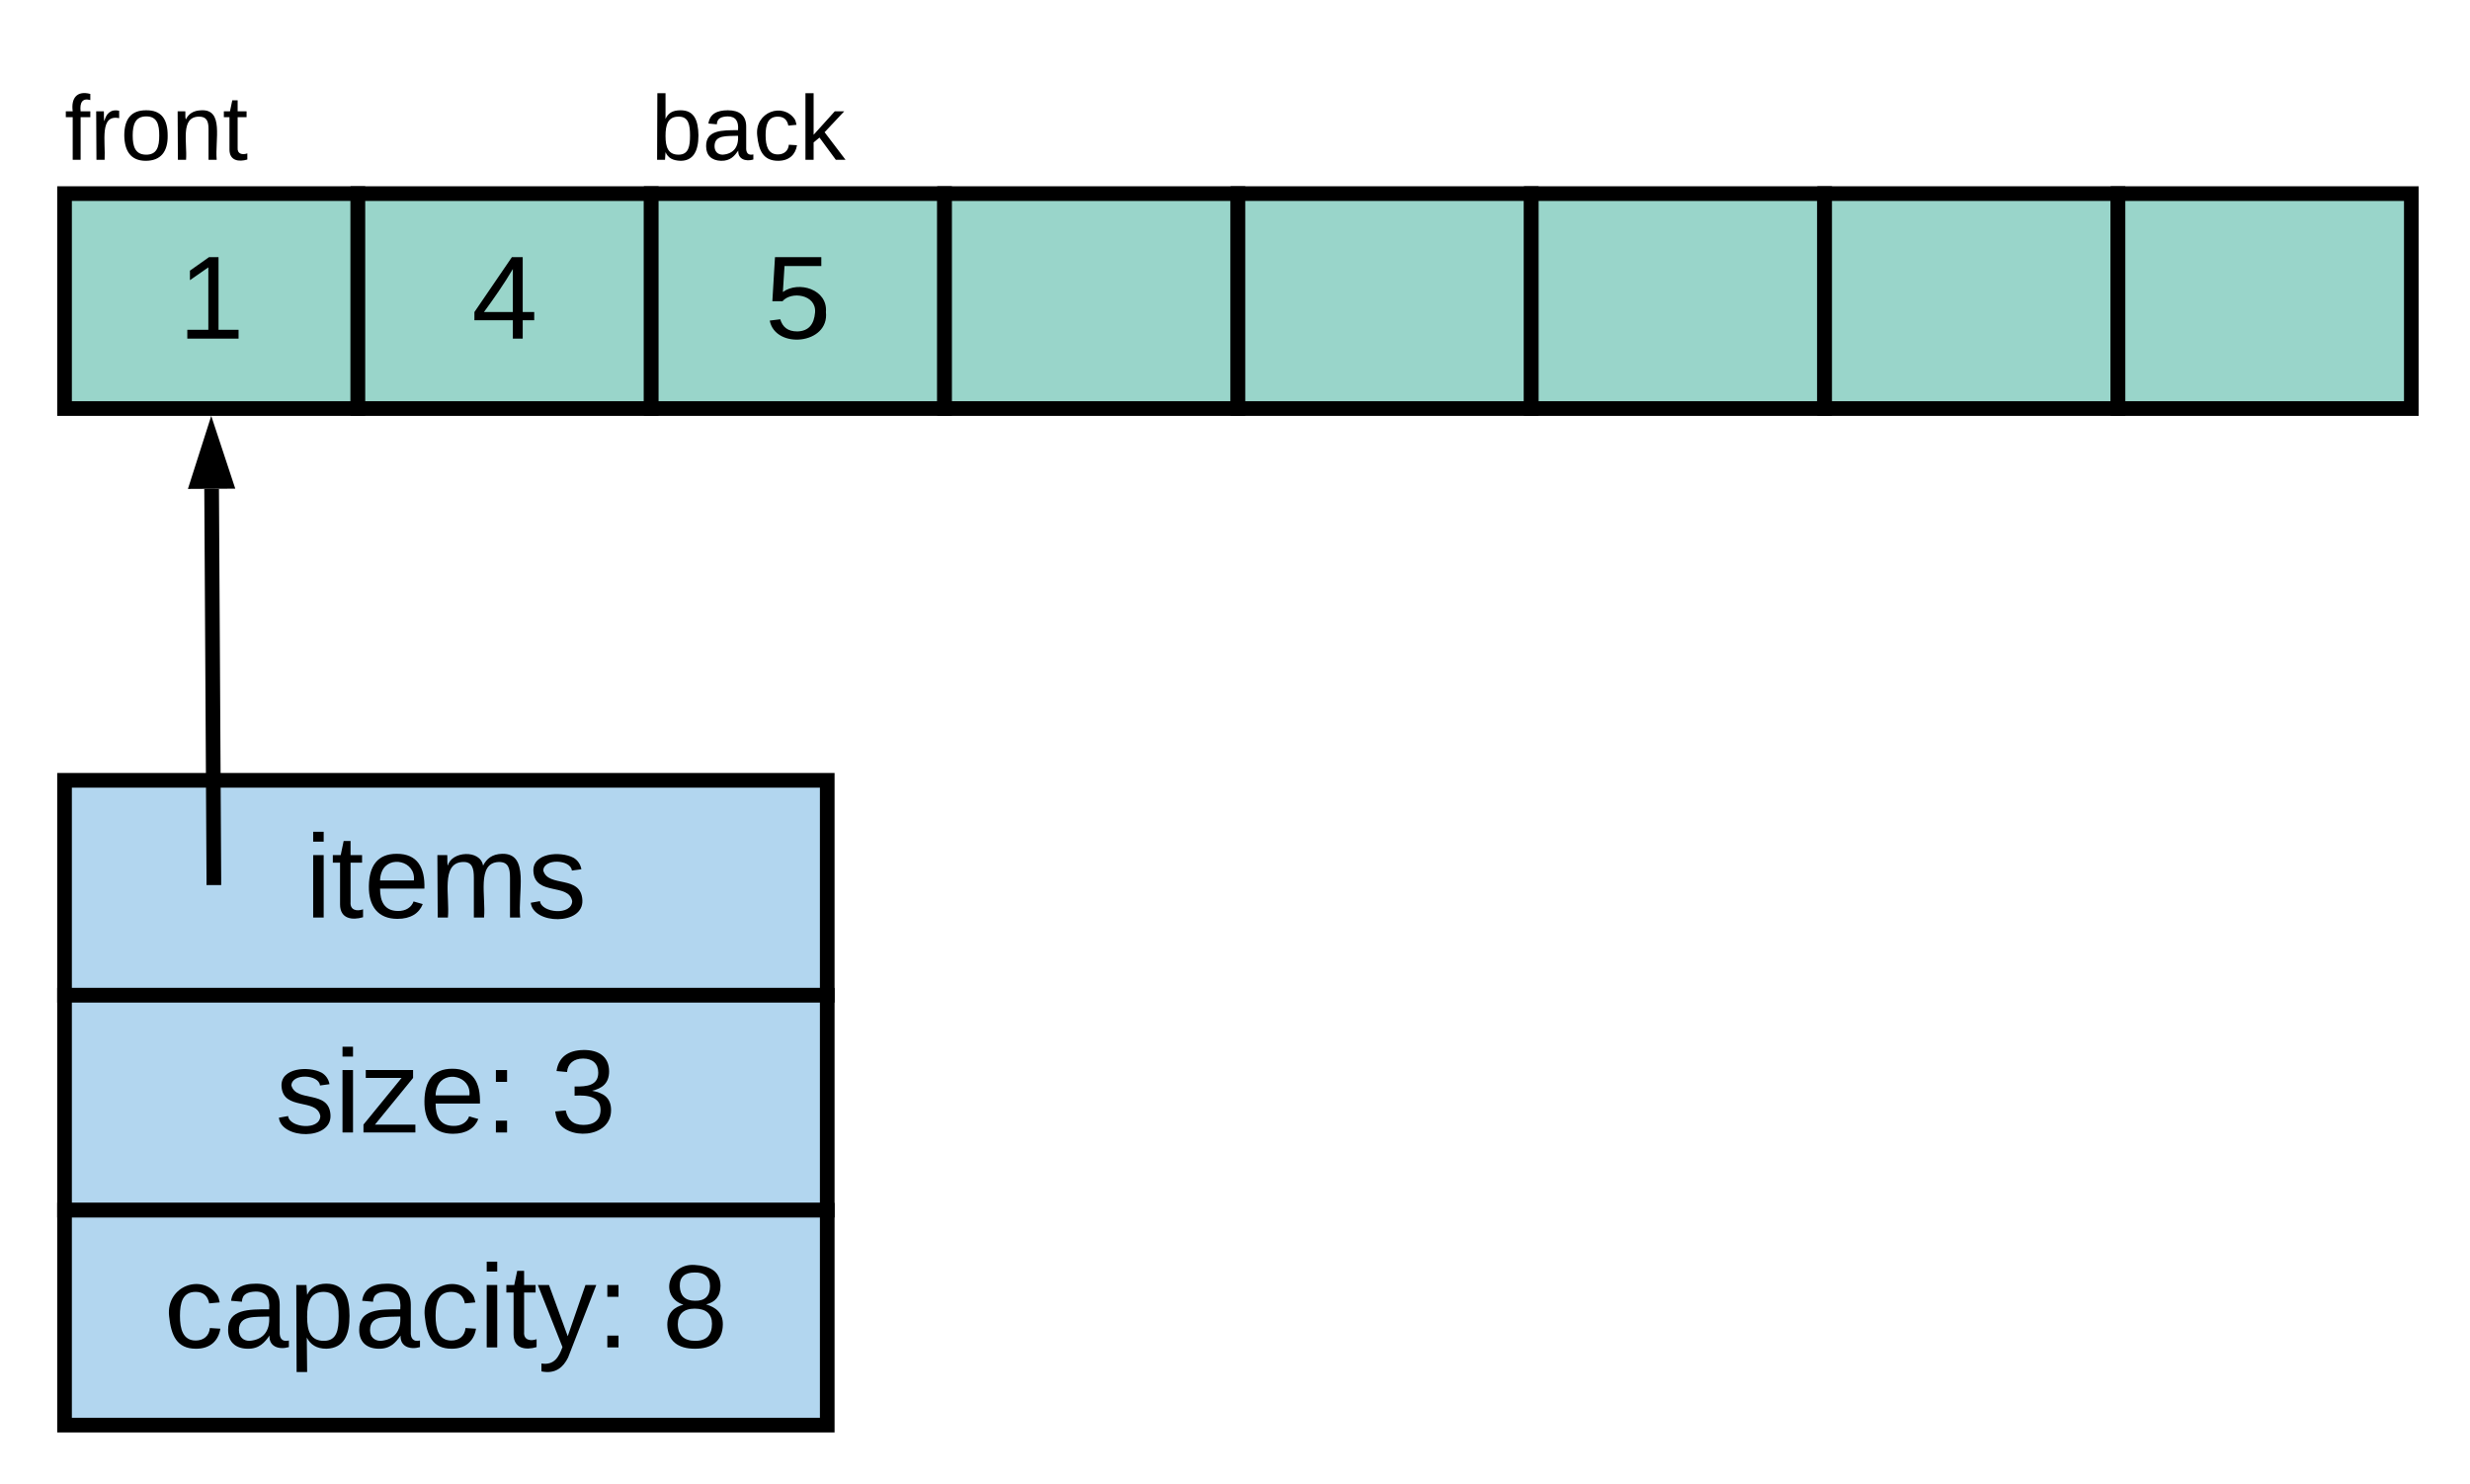 <svg xmlns="http://www.w3.org/2000/svg" xmlns:xlink="http://www.w3.org/1999/xlink" xmlns:lucid="lucid" width="842" height="505.8"><g transform="translate(-18 -0.733)" lucid:page-tab-id="0_0"><path d="M0 0h1870.4v1323.2H0z" fill="#fff"/><path d="M40 20.73h240v46H40z" fill="none"/><use xlink:href="#a" transform="matrix(1,0,0,1,40,20.733) translate(0 34.467)"/><path d="M40 66.73h100V140H40z" stroke="#000" stroke-width="5" fill="#99d5ca"/><use xlink:href="#b" transform="matrix(1,0,0,1,45,71.733) translate(45 9.511)"/><use xlink:href="#c" transform="matrix(1,0,0,1,45,71.733) translate(33.827 44.444)"/><path d="M140 66.73h100V140H140z" stroke="#000" stroke-width="5" fill="#99d5ca"/><use xlink:href="#b" transform="matrix(1,0,0,1,145,71.733) translate(45 9.511)"/><use xlink:href="#d" transform="matrix(1,0,0,1,145,71.733) translate(33.827 44.444)"/><path d="M240 66.73h100V140H240z" stroke="#000" stroke-width="5" fill="#99d5ca"/><use xlink:href="#b" transform="matrix(1,0,0,1,245,71.733) translate(45 9.511)"/><use xlink:href="#e" transform="matrix(1,0,0,1,245,71.733) translate(33.827 44.444)"/><path d="M340 66.73h100V140H340z" stroke="#000" stroke-width="5" fill="#99d5ca"/><use xlink:href="#b" transform="matrix(1,0,0,1,345,71.733) translate(45 9.511)"/><use xlink:href="#f" transform="matrix(1,0,0,1,345,71.733) translate(45 44.444)"/><path d="M440 66.73h100V140H440z" stroke="#000" stroke-width="5" fill="#99d5ca"/><use xlink:href="#b" transform="matrix(1,0,0,1,445,71.733) translate(45 9.511)"/><use xlink:href="#f" transform="matrix(1,0,0,1,445,71.733) translate(45 44.444)"/><path d="M540 66.73h100V140H540z" stroke="#000" stroke-width="5" fill="#99d5ca"/><use xlink:href="#b" transform="matrix(1,0,0,1,545,71.733) translate(45 9.511)"/><use xlink:href="#f" transform="matrix(1,0,0,1,545,71.733) translate(45 44.444)"/><path d="M640 66.73h100V140H640z" stroke="#000" stroke-width="5" fill="#99d5ca"/><use xlink:href="#b" transform="matrix(1,0,0,1,645,71.733) translate(45 9.511)"/><use xlink:href="#f" transform="matrix(1,0,0,1,645,71.733) translate(45 44.444)"/><path d="M740 66.73h100V140H740z" stroke="#000" stroke-width="5" fill="#99d5ca"/><use xlink:href="#b" transform="matrix(1,0,0,1,745,71.733) translate(45 9.511)"/><use xlink:href="#f" transform="matrix(1,0,0,1,745,71.733) translate(45 44.444)"/><path d="M40 266.73h260V340H40z" stroke="#000" stroke-width="5" fill="#b2d6ef"/><use xlink:href="#g" transform="matrix(1,0,0,1,45,271.733) translate(125 7.733)"/><use xlink:href="#h" transform="matrix(1,0,0,1,45,271.733) translate(77.069 41.778)"/><path d="M40 340h260v73.27H40z" stroke="#000" stroke-width="5" fill="#b2d6ef"/><g><use xlink:href="#g" transform="matrix(1,0,0,1,45,345) translate(125 7.733)"/><use xlink:href="#i" transform="matrix(1,0,0,1,45,345) translate(66.957 41.778)"/><use xlink:href="#j" transform="matrix(1,0,0,1,45,345) translate(160.697 41.778)"/></g><path d="M40 413.27h260v73.26H40z" stroke="#000" stroke-width="5" fill="#b2d6ef"/><g><use xlink:href="#g" transform="matrix(1,0,0,1,45,418.267) translate(125 7.733)"/><use xlink:href="#k" transform="matrix(1,0,0,1,45,418.267) translate(28.969 41.778)"/><use xlink:href="#l" transform="matrix(1,0,0,1,45,418.267) translate(198.685 41.778)"/></g><path d="M90.9 299.94l-.76-132.58M90.9 299.87v2.57" stroke="#000" stroke-width="5" fill="none"/><path d="M90.05 150.6l4.7 14.23-9.26.05z" stroke="#000" stroke-width="5"/><path d="M240 20.73h240v46H240z" fill="none"/><g><use xlink:href="#m" transform="matrix(1,0,0,1,240,20.733) translate(0 34.467)"/></g><defs><path d="M101-234c-31-9-42 10-38 44h38v23H63V0H32v-167H5v-23h27c-7-52 17-82 69-68v24" id="n"/><path d="M114-163C36-179 61-72 57 0H25l-1-190h30c1 12-1 29 2 39 6-27 23-49 58-41v29" id="o"/><path d="M100-194c62-1 85 37 85 99 1 63-27 99-86 99S16-35 15-95c0-66 28-99 85-99zM99-20c44 1 53-31 53-75 0-43-8-75-51-75s-53 32-53 75 10 74 51 75" id="p"/><path d="M117-194c89-4 53 116 60 194h-32v-121c0-31-8-49-39-48C34-167 62-67 57 0H25l-1-190h30c1 10-1 24 2 32 11-22 29-35 61-36" id="q"/><path d="M59-47c-2 24 18 29 38 22v24C64 9 27 4 27-40v-127H5v-23h24l9-43h21v43h35v23H59v120" id="r"/><g id="a"><use transform="matrix(0.087,0,0,0.087,0,0)" xlink:href="#n"/><use transform="matrix(0.087,0,0,0.087,8.704,0)" xlink:href="#o"/><use transform="matrix(0.087,0,0,0.087,19.061,0)" xlink:href="#p"/><use transform="matrix(0.087,0,0,0.087,36.469,0)" xlink:href="#q"/><use transform="matrix(0.087,0,0,0.087,53.876,0)" xlink:href="#r"/></g><path d="M27 0v-27h64v-190l-56 39v-29l58-41h29v221h61V0H27" id="s"/><use transform="matrix(0.112,0,0,0.112,0,0)" xlink:href="#s" id="c"/><path d="M155-56V0h-30v-56H8v-25l114-167h33v167h35v25h-35zm-30-156c-27 46-58 90-88 131h88v-131" id="t"/><use transform="matrix(0.112,0,0,0.112,0,0)" xlink:href="#t" id="d"/><path d="M54-142c48-35 137-8 131 61C196 18 31 33 14-55l32-4c7 23 22 37 52 37 35-1 51-22 54-58 4-55-73-65-99-34H22l8-134h141v27H59" id="u"/><use transform="matrix(0.112,0,0,0.112,0,0)" xlink:href="#u" id="e"/><path d="M24-231v-30h32v30H24zM24 0v-190h32V0H24" id="v"/><path d="M100-194c63 0 86 42 84 106H49c0 40 14 67 53 68 26 1 43-12 49-29l28 8c-11 28-37 45-77 45C44 4 14-33 15-96c1-61 26-98 85-98zm52 81c6-60-76-77-97-28-3 7-6 17-6 28h103" id="w"/><path d="M210-169c-67 3-38 105-44 169h-31v-121c0-29-5-50-35-48C34-165 62-65 56 0H25l-1-190h30c1 10-1 24 2 32 10-44 99-50 107 0 11-21 27-35 58-36 85-2 47 119 55 194h-31v-121c0-29-5-49-35-48" id="x"/><path d="M135-143c-3-34-86-38-87 0 15 53 115 12 119 90S17 21 10-45l28-5c4 36 97 45 98 0-10-56-113-15-118-90-4-57 82-63 122-42 12 7 21 19 24 35" id="y"/><g id="h"><use transform="matrix(0.112,0,0,0.112,0,0)" xlink:href="#v"/><use transform="matrix(0.112,0,0,0.112,8.827,0)" xlink:href="#r"/><use transform="matrix(0.112,0,0,0.112,19.999,0)" xlink:href="#w"/><use transform="matrix(0.112,0,0,0.112,42.345,0)" xlink:href="#x"/><use transform="matrix(0.112,0,0,0.112,75.752,0)" xlink:href="#y"/></g><path d="M9 0v-24l116-142H16v-24h144v24L44-24h123V0H9" id="z"/><path d="M33-154v-36h34v36H33zM33 0v-36h34V0H33" id="A"/><g id="i"><use transform="matrix(0.112,0,0,0.112,0,0)" xlink:href="#y"/><use transform="matrix(0.112,0,0,0.112,20.111,0)" xlink:href="#v"/><use transform="matrix(0.112,0,0,0.112,28.938,0)" xlink:href="#z"/><use transform="matrix(0.112,0,0,0.112,49.049,0)" xlink:href="#w"/><use transform="matrix(0.112,0,0,0.112,71.394,0)" xlink:href="#A"/></g><path d="M126-127c33 6 58 20 58 59 0 88-139 92-164 29-3-8-5-16-6-25l32-3c6 27 21 44 54 44 32 0 52-15 52-46 0-38-36-46-79-43v-28c39 1 72-4 72-42 0-27-17-43-46-43-28 0-47 15-49 41l-32-3c6-42 35-63 81-64 48-1 79 21 79 65 0 36-21 52-52 59" id="B"/><use transform="matrix(0.112,0,0,0.112,0,0)" xlink:href="#B" id="j"/><path d="M96-169c-40 0-48 33-48 73s9 75 48 75c24 0 41-14 43-38l32 2c-6 37-31 61-74 61-59 0-76-41-82-99-10-93 101-131 147-64 4 7 5 14 7 22l-32 3c-4-21-16-35-41-35" id="C"/><path d="M141-36C126-15 110 5 73 4 37 3 15-17 15-53c-1-64 63-63 125-63 3-35-9-54-41-54-24 1-41 7-42 31l-33-3c5-37 33-52 76-52 45 0 72 20 72 64v82c-1 20 7 32 28 27v20c-31 9-61-2-59-35zM48-53c0 20 12 33 32 33 41-3 63-29 60-74-43 2-92-5-92 41" id="D"/><path d="M115-194c55 1 70 41 70 98S169 2 115 4C84 4 66-9 55-30l1 105H24l-1-265h31l2 30c10-21 28-34 59-34zm-8 174c40 0 45-34 45-75s-6-73-45-74c-42 0-51 32-51 76 0 43 10 73 51 73" id="E"/><path d="M179-190L93 31C79 59 56 82 12 73V49c39 6 53-20 64-50L1-190h34L92-34l54-156h33" id="F"/><g id="k"><use transform="matrix(0.112,0,0,0.112,0,0)" xlink:href="#C"/><use transform="matrix(0.112,0,0,0.112,20.111,0)" xlink:href="#D"/><use transform="matrix(0.112,0,0,0.112,42.457,0)" xlink:href="#E"/><use transform="matrix(0.112,0,0,0.112,64.802,0)" xlink:href="#D"/><use transform="matrix(0.112,0,0,0.112,87.148,0)" xlink:href="#C"/><use transform="matrix(0.112,0,0,0.112,107.259,0)" xlink:href="#v"/><use transform="matrix(0.112,0,0,0.112,116.086,0)" xlink:href="#r"/><use transform="matrix(0.112,0,0,0.112,127.259,0)" xlink:href="#F"/><use transform="matrix(0.112,0,0,0.112,147.37,0)" xlink:href="#A"/></g><path d="M134-131c28 9 52 24 51 62-1 50-34 73-85 73S17-19 16-69c0-36 21-54 49-61-75-25-45-126 34-121 46 3 78 18 79 63 0 33-17 51-44 57zm-34-11c31 1 46-15 46-44 0-28-17-43-47-42-29 0-46 13-45 42 1 28 16 44 46 44zm1 122c35 0 51-18 51-52 0-30-18-46-53-46-33 0-51 17-51 47 0 34 19 51 53 51" id="G"/><use transform="matrix(0.112,0,0,0.112,0,0)" xlink:href="#G" id="l"/><path d="M115-194c53 0 69 39 70 98 0 66-23 100-70 100C84 3 66-7 56-30L54 0H23l1-261h32v101c10-23 28-34 59-34zm-8 174c40 0 45-34 45-75 0-40-5-75-45-74-42 0-51 32-51 76 0 43 10 73 51 73" id="H"/><path d="M143 0L79-87 56-68V0H24v-261h32v163l83-92h37l-77 82L181 0h-38" id="I"/><g id="m"><use transform="matrix(0.087,0,0,0.087,0,0)" xlink:href="#H"/><use transform="matrix(0.087,0,0,0.087,17.407,0)" xlink:href="#D"/><use transform="matrix(0.087,0,0,0.087,34.815,0)" xlink:href="#C"/><use transform="matrix(0.087,0,0,0.087,50.481,0)" xlink:href="#I"/></g></defs></g></svg>